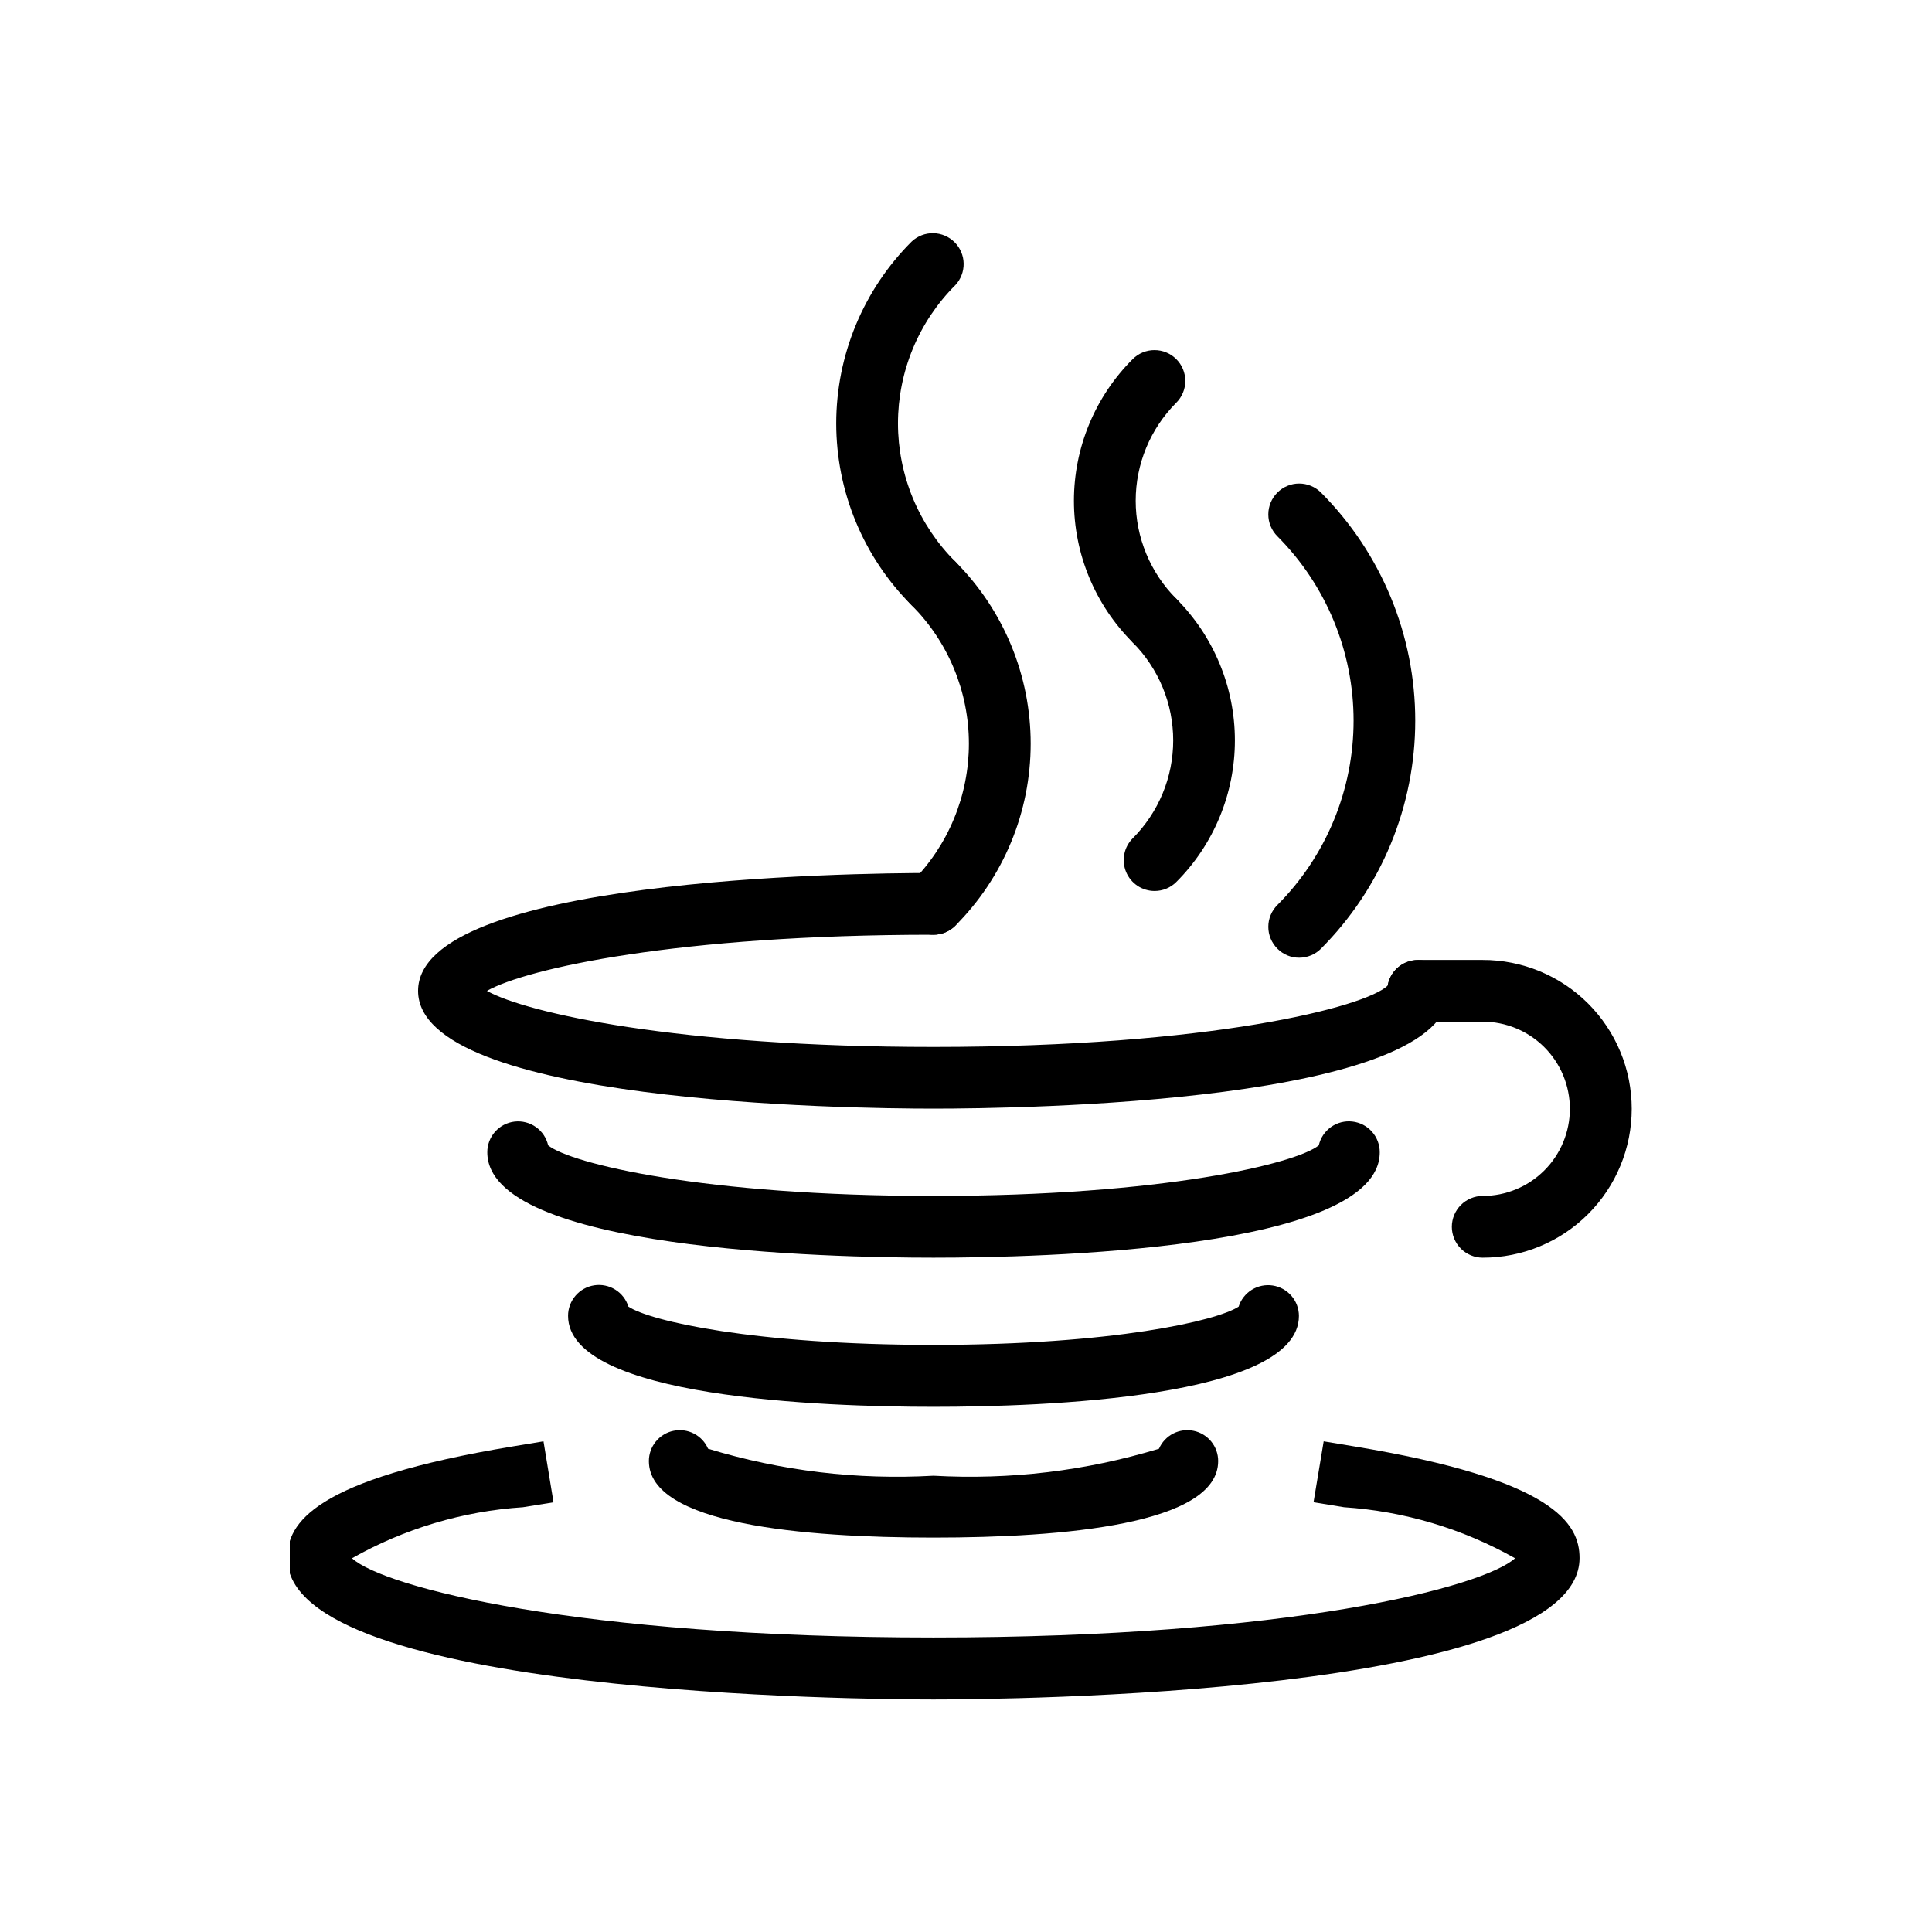 <svg xmlns="http://www.w3.org/2000/svg" xmlns:xlink="http://www.w3.org/1999/xlink" width="500" zoomAndPan="magnify" viewBox="0 0 375 375" height="500" preserveAspectRatio="xMidYMid meet" version="1.0"><defs><clipPath id="164037ab13"><path d="M 56.25 279 L 307 279 L 307 330 L 56.25 330 Z M 56.25 279 " clip-rule="nonzero"/></clipPath></defs><path fill="#000000" d="M 181.184 215.184 C 164.469 215.184 81.148 214.082 81.148 192.328 C 81.148 170.574 164.469 169.445 181.184 169.445 C 181.578 169.445 181.969 169.484 182.355 169.562 C 182.738 169.641 183.113 169.754 183.477 169.902 C 183.844 170.055 184.188 170.238 184.516 170.457 C 184.84 170.676 185.145 170.926 185.422 171.203 C 185.699 171.48 185.949 171.781 186.168 172.109 C 186.387 172.438 186.57 172.781 186.723 173.145 C 186.871 173.508 186.984 173.883 187.062 174.27 C 187.141 174.656 187.18 175.047 187.18 175.438 C 187.18 175.832 187.141 176.223 187.062 176.609 C 186.984 176.996 186.871 177.367 186.723 177.734 C 186.57 178.098 186.387 178.441 186.168 178.77 C 185.949 179.098 185.699 179.398 185.422 179.676 C 185.145 179.953 184.84 180.203 184.516 180.422 C 184.188 180.641 183.844 180.824 183.477 180.977 C 183.113 181.125 182.738 181.238 182.355 181.316 C 181.969 181.395 181.578 181.434 181.184 181.434 C 131.531 181.434 102.164 187.992 94.512 192.328 C 102.164 196.625 131.531 203.211 181.184 203.211 C 234.984 203.211 265 195.484 269.359 191.301 C 269.473 190.605 269.707 189.949 270.059 189.336 C 270.406 188.723 270.852 188.191 271.391 187.738 C 271.934 187.285 272.535 186.938 273.199 186.699 C 273.863 186.457 274.547 186.344 275.25 186.348 C 275.645 186.348 276.035 186.387 276.422 186.465 C 276.809 186.543 277.184 186.656 277.547 186.809 C 277.91 186.961 278.254 187.145 278.582 187.363 C 278.91 187.582 279.211 187.832 279.488 188.109 C 279.77 188.391 280.016 188.691 280.234 189.02 C 280.453 189.348 280.637 189.691 280.789 190.059 C 280.938 190.422 281.055 190.797 281.129 191.184 C 281.207 191.566 281.246 191.957 281.246 192.352 C 281.246 214.082 197.887 215.184 181.184 215.184 Z M 181.184 215.184 " fill-opacity="1" fill-rule="nonzero"/><path fill="#000000" d="M 181.184 244.117 C 160.867 244.117 94.586 242.645 94.586 223.664 C 94.582 223.297 94.613 222.938 94.68 222.578 C 94.746 222.219 94.84 221.867 94.969 221.527 C 95.098 221.184 95.258 220.855 95.449 220.543 C 95.637 220.23 95.852 219.941 96.094 219.668 C 96.336 219.395 96.602 219.145 96.891 218.922 C 97.18 218.695 97.484 218.5 97.809 218.332 C 98.133 218.164 98.469 218.027 98.82 217.918 C 99.168 217.812 99.523 217.738 99.887 217.695 C 100.25 217.656 100.613 217.648 100.977 217.672 C 101.34 217.699 101.699 217.754 102.055 217.848 C 102.406 217.938 102.75 218.059 103.082 218.215 C 103.414 218.367 103.727 218.551 104.023 218.762 C 104.324 218.973 104.598 219.207 104.852 219.469 C 105.109 219.73 105.336 220.016 105.539 220.316 C 105.742 220.621 105.914 220.941 106.059 221.277 C 106.203 221.613 106.316 221.957 106.398 222.312 C 110.719 225.832 136.473 232.133 181.184 232.133 C 225.898 232.133 251.625 225.832 255.973 222.312 C 256.055 221.957 256.168 221.609 256.312 221.273 C 256.457 220.938 256.629 220.617 256.832 220.312 C 257.035 220.008 257.266 219.727 257.52 219.465 C 257.773 219.203 258.051 218.965 258.348 218.754 C 258.648 218.543 258.965 218.359 259.293 218.203 C 259.625 218.051 259.969 217.926 260.324 217.836 C 260.68 217.746 261.039 217.688 261.402 217.66 C 261.77 217.637 262.133 217.645 262.496 217.688 C 262.859 217.727 263.215 217.801 263.566 217.91 C 263.918 218.016 264.254 218.152 264.578 218.32 C 264.902 218.488 265.211 218.688 265.5 218.91 C 265.789 219.137 266.055 219.387 266.297 219.66 C 266.539 219.934 266.754 220.227 266.945 220.539 C 267.133 220.852 267.293 221.18 267.422 221.52 C 267.551 221.863 267.648 222.215 267.715 222.574 C 267.781 222.934 267.812 223.297 267.809 223.664 C 267.809 242.645 201.492 244.117 181.184 244.117 Z M 181.184 244.117 " fill-opacity="1" fill-rule="nonzero"/><path fill="#000000" d="M 181.184 273.062 C 159.863 273.062 110.262 271.344 110.262 255.41 C 110.258 254.691 110.383 253.996 110.633 253.324 C 110.879 252.652 111.238 252.043 111.703 251.5 C 112.168 250.957 112.715 250.508 113.344 250.16 C 113.969 249.812 114.637 249.586 115.344 249.477 C 116.055 249.367 116.758 249.387 117.461 249.531 C 118.164 249.676 118.82 249.938 119.426 250.316 C 120.035 250.695 120.559 251.168 120.996 251.734 C 121.434 252.305 121.762 252.93 121.973 253.613 C 126.109 256.398 146.328 261.043 181.184 261.043 C 216.039 261.043 236.262 256.363 240.422 253.613 C 240.637 252.934 240.965 252.312 241.406 251.75 C 241.844 251.188 242.367 250.719 242.973 250.344 C 243.582 249.969 244.234 249.711 244.934 249.566 C 245.633 249.426 246.332 249.406 247.039 249.516 C 247.742 249.625 248.406 249.852 249.031 250.195 C 249.656 250.543 250.199 250.984 250.668 251.523 C 251.133 252.066 251.492 252.668 251.742 253.336 C 251.992 254.004 252.117 254.695 252.121 255.41 C 252.121 271.344 202.496 273.062 181.184 273.062 Z M 181.184 273.062 " fill-opacity="1" fill-rule="nonzero"/><path fill="#000000" d="M 181.184 298.445 C 155.977 298.445 125.949 295.871 125.949 283.59 C 125.949 282.898 126.062 282.23 126.293 281.582 C 126.523 280.93 126.855 280.34 127.293 279.805 C 127.727 279.27 128.238 278.824 128.828 278.465 C 129.414 278.105 130.047 277.855 130.723 277.719 C 131.395 277.578 132.074 277.555 132.758 277.648 C 133.441 277.742 134.086 277.945 134.699 278.262 C 135.312 278.582 135.852 278.992 136.324 279.496 C 136.793 280 137.164 280.566 137.438 281.199 C 151.711 285.523 166.293 287.27 181.184 286.438 C 196.082 287.266 210.672 285.52 224.957 281.199 C 225.23 280.566 225.602 280 226.074 279.496 C 226.543 278.992 227.082 278.582 227.695 278.262 C 228.309 277.945 228.953 277.742 229.637 277.648 C 230.32 277.555 231 277.578 231.672 277.719 C 232.348 277.855 232.98 278.105 233.57 278.465 C 234.156 278.824 234.668 279.27 235.105 279.805 C 235.539 280.34 235.871 280.93 236.102 281.582 C 236.332 282.23 236.445 282.898 236.445 283.59 C 236.445 295.871 206.395 298.445 181.184 298.445 Z M 181.184 298.445 " fill-opacity="1" fill-rule="nonzero"/><g clip-path="url(#164037ab13)"><path fill="#000000" d="M 181.184 329.867 C 168.355 329.867 55.766 329.102 55.766 302.434 C 55.766 295.695 60.719 287.152 99.562 280.742 L 105.492 279.762 L 107.438 291.598 L 101.508 292.551 C 95.672 292.934 89.957 293.961 84.355 295.633 C 78.754 297.305 73.41 299.578 68.324 302.457 C 74.512 308.102 112.145 317.836 181.184 317.836 C 250.227 317.836 287.793 308.102 294.074 302.457 C 288.98 299.582 283.633 297.309 278.031 295.637 C 272.43 293.965 266.711 292.938 260.875 292.551 L 254.957 291.586 L 256.926 279.762 L 262.832 280.742 C 301.625 287.141 306.59 295.695 306.59 302.418 C 306.59 329.102 194.039 329.867 181.184 329.867 Z M 181.184 329.867 " fill-opacity="1" fill-rule="nonzero"/></g><path fill="#000000" d="M 287.793 244.117 C 287.402 244.117 287.012 244.078 286.625 244.004 C 286.238 243.926 285.863 243.812 285.5 243.66 C 285.137 243.512 284.793 243.324 284.465 243.105 C 284.137 242.887 283.836 242.641 283.559 242.363 C 283.277 242.082 283.031 241.781 282.812 241.453 C 282.594 241.125 282.41 240.781 282.258 240.418 C 282.109 240.055 281.992 239.68 281.918 239.293 C 281.84 238.906 281.801 238.52 281.801 238.125 C 281.801 237.73 281.84 237.34 281.918 236.957 C 281.992 236.57 282.109 236.195 282.258 235.832 C 282.41 235.469 282.594 235.121 282.812 234.797 C 283.031 234.469 283.277 234.164 283.559 233.887 C 283.836 233.609 284.137 233.359 284.465 233.141 C 284.793 232.922 285.137 232.738 285.5 232.59 C 285.863 232.438 286.238 232.324 286.625 232.246 C 287.012 232.172 287.402 232.133 287.793 232.133 C 288.348 232.133 288.902 232.105 289.453 232.051 C 290.004 231.996 290.551 231.914 291.094 231.809 C 291.637 231.699 292.176 231.566 292.703 231.402 C 293.234 231.242 293.754 231.059 294.266 230.844 C 294.777 230.633 295.281 230.395 295.77 230.137 C 296.258 229.875 296.73 229.59 297.191 229.281 C 297.652 228.973 298.098 228.645 298.523 228.293 C 298.953 227.941 299.363 227.57 299.754 227.18 C 300.145 226.785 300.52 226.379 300.871 225.949 C 301.223 225.52 301.551 225.078 301.859 224.617 C 302.164 224.156 302.449 223.68 302.711 223.191 C 302.973 222.703 303.211 222.203 303.422 221.691 C 303.633 221.18 303.82 220.66 303.98 220.129 C 304.141 219.598 304.277 219.062 304.383 218.52 C 304.492 217.977 304.574 217.43 304.629 216.879 C 304.68 216.328 304.707 215.773 304.707 215.219 C 304.707 214.664 304.68 214.113 304.629 213.562 C 304.574 213.012 304.492 212.465 304.383 211.922 C 304.277 211.379 304.141 210.84 303.98 210.309 C 303.82 209.781 303.633 209.258 303.422 208.746 C 303.211 208.234 302.973 207.734 302.711 207.246 C 302.449 206.758 302.164 206.285 301.859 205.824 C 301.551 205.363 301.223 204.918 300.871 204.492 C 300.52 204.062 300.145 203.652 299.754 203.262 C 299.363 202.867 298.953 202.496 298.523 202.145 C 298.098 201.793 297.652 201.465 297.191 201.156 C 296.73 200.852 296.258 200.566 295.77 200.305 C 295.281 200.043 294.777 199.805 294.266 199.594 C 293.754 199.383 293.234 199.195 292.703 199.035 C 292.176 198.875 291.637 198.738 291.094 198.633 C 290.551 198.523 290.004 198.441 289.453 198.387 C 288.902 198.336 288.348 198.309 287.793 198.309 L 275.25 198.309 C 274.859 198.309 274.469 198.27 274.082 198.191 C 273.695 198.117 273.32 198 272.957 197.852 C 272.594 197.699 272.25 197.516 271.922 197.297 C 271.594 197.078 271.293 196.832 271.016 196.551 C 270.734 196.273 270.488 195.973 270.27 195.645 C 270.051 195.316 269.867 194.973 269.715 194.609 C 269.562 194.246 269.449 193.871 269.375 193.484 C 269.297 193.098 269.258 192.707 269.258 192.316 C 269.258 191.922 269.297 191.531 269.375 191.145 C 269.449 190.762 269.562 190.387 269.715 190.023 C 269.867 189.656 270.051 189.312 270.27 188.984 C 270.488 188.66 270.734 188.355 271.016 188.078 C 271.293 187.801 271.594 187.551 271.922 187.332 C 272.25 187.113 272.594 186.93 272.957 186.777 C 273.32 186.629 273.695 186.516 274.082 186.438 C 274.469 186.359 274.859 186.324 275.25 186.324 L 287.793 186.324 C 288.742 186.32 289.688 186.367 290.629 186.461 C 291.57 186.551 292.508 186.691 293.438 186.875 C 294.363 187.059 295.281 187.289 296.188 187.562 C 297.094 187.836 297.984 188.156 298.859 188.516 C 299.734 188.879 300.59 189.281 301.426 189.727 C 302.262 190.176 303.074 190.66 303.859 191.184 C 304.648 191.711 305.406 192.273 306.141 192.875 C 306.871 193.477 307.574 194.109 308.242 194.777 C 308.914 195.449 309.547 196.148 310.148 196.879 C 310.75 197.613 311.312 198.371 311.84 199.16 C 312.367 199.945 312.852 200.758 313.301 201.594 C 313.746 202.426 314.148 203.281 314.512 204.156 C 314.875 205.031 315.195 205.922 315.469 206.828 C 315.742 207.734 315.973 208.652 316.16 209.578 C 316.344 210.508 316.48 211.445 316.574 212.387 C 316.668 213.328 316.715 214.273 316.715 215.219 C 316.715 216.168 316.668 217.109 316.574 218.055 C 316.48 218.996 316.344 219.93 316.16 220.859 C 315.973 221.789 315.742 222.707 315.469 223.613 C 315.195 224.52 314.875 225.406 314.512 226.281 C 314.148 227.156 313.746 228.012 313.301 228.848 C 312.852 229.684 312.367 230.492 311.84 231.281 C 311.312 232.066 310.75 232.828 310.148 233.559 C 309.547 234.289 308.914 234.992 308.242 235.66 C 307.574 236.328 306.871 236.965 306.141 237.566 C 305.406 238.164 304.648 238.727 303.859 239.254 C 303.074 239.781 302.262 240.266 301.426 240.711 C 300.59 241.156 299.734 241.562 298.859 241.922 C 297.984 242.285 297.094 242.602 296.188 242.879 C 295.281 243.152 294.363 243.383 293.438 243.566 C 292.508 243.75 291.57 243.887 290.629 243.98 C 289.688 244.07 288.742 244.117 287.793 244.117 Z M 287.793 244.117 " fill-opacity="1" fill-rule="nonzero"/><path fill="#000000" d="M 181.211 119.242 C 180.418 119.246 179.652 119.094 178.922 118.797 C 178.188 118.496 177.539 118.066 176.977 117.508 C 175.816 116.352 174.715 115.145 173.676 113.879 C 172.637 112.613 171.66 111.305 170.75 109.941 C 169.84 108.582 168.996 107.184 168.227 105.738 C 167.453 104.297 166.75 102.82 166.125 101.309 C 165.496 99.797 164.945 98.258 164.469 96.691 C 163.992 95.125 163.594 93.539 163.273 91.934 C 162.957 90.328 162.715 88.711 162.555 87.082 C 162.395 85.453 162.312 83.82 162.312 82.184 C 162.312 80.547 162.395 78.914 162.555 77.285 C 162.715 75.656 162.957 74.043 163.273 72.438 C 163.594 70.832 163.992 69.246 164.469 67.68 C 164.945 66.113 165.496 64.574 166.125 63.062 C 166.75 61.551 167.453 60.074 168.227 58.633 C 168.996 57.188 169.84 55.785 170.75 54.426 C 171.66 53.066 172.637 51.754 173.676 50.492 C 174.715 49.227 175.816 48.02 176.977 46.863 C 177.258 46.602 177.562 46.367 177.887 46.168 C 178.215 45.965 178.555 45.793 178.914 45.656 C 179.273 45.52 179.641 45.418 180.02 45.352 C 180.398 45.285 180.781 45.258 181.164 45.262 C 181.547 45.27 181.926 45.312 182.305 45.395 C 182.68 45.477 183.043 45.59 183.395 45.742 C 183.75 45.891 184.086 46.074 184.402 46.289 C 184.723 46.504 185.016 46.746 185.289 47.02 C 185.562 47.289 185.805 47.586 186.02 47.902 C 186.234 48.223 186.418 48.555 186.566 48.91 C 186.715 49.262 186.832 49.629 186.914 50.004 C 186.992 50.379 187.035 50.758 187.043 51.145 C 187.051 51.527 187.02 51.906 186.953 52.285 C 186.891 52.664 186.789 53.031 186.648 53.391 C 186.512 53.75 186.344 54.094 186.141 54.418 C 185.938 54.746 185.707 55.051 185.445 55.332 C 184.562 56.211 183.727 57.129 182.938 58.09 C 182.145 59.051 181.406 60.047 180.711 61.082 C 180.02 62.113 179.379 63.18 178.793 64.277 C 178.203 65.371 177.672 66.496 177.195 67.645 C 176.719 68.793 176.301 69.961 175.938 71.152 C 175.574 72.344 175.273 73.547 175.031 74.77 C 174.785 75.988 174.605 77.219 174.48 78.457 C 174.359 79.695 174.297 80.934 174.297 82.18 C 174.297 83.422 174.359 84.664 174.48 85.902 C 174.605 87.141 174.785 88.371 175.031 89.59 C 175.273 90.809 175.574 92.016 175.938 93.203 C 176.301 94.395 176.719 95.566 177.195 96.715 C 177.672 97.863 178.203 98.984 178.793 100.082 C 179.379 101.18 180.02 102.242 180.711 103.277 C 181.406 104.312 182.145 105.309 182.938 106.27 C 183.727 107.23 184.562 108.148 185.445 109.027 C 185.863 109.445 186.215 109.914 186.492 110.438 C 186.773 110.961 186.969 111.512 187.086 112.094 C 187.203 112.672 187.23 113.258 187.172 113.848 C 187.117 114.438 186.973 115.004 186.746 115.551 C 186.52 116.098 186.219 116.602 185.844 117.059 C 185.465 117.516 185.031 117.91 184.539 118.238 C 184.047 118.566 183.516 118.816 182.949 118.988 C 182.383 119.156 181.801 119.242 181.211 119.242 Z M 181.211 119.242 " fill-opacity="1" fill-rule="nonzero"/><path fill="#000000" d="M 181.211 181.434 C 180.617 181.43 180.043 181.34 179.477 181.164 C 178.91 180.992 178.383 180.738 177.895 180.41 C 177.402 180.078 176.973 179.688 176.598 179.23 C 176.223 178.773 175.922 178.27 175.695 177.723 C 175.473 177.18 175.328 176.613 175.27 176.023 C 175.211 175.434 175.238 174.852 175.352 174.273 C 175.465 173.691 175.66 173.141 175.938 172.617 C 176.215 172.098 176.559 171.625 176.977 171.203 C 177.852 170.324 178.684 169.402 179.469 168.441 C 180.258 167.477 180.996 166.477 181.684 165.445 C 182.371 164.41 183.008 163.344 183.594 162.246 C 184.176 161.148 184.707 160.027 185.18 158.875 C 185.656 157.727 186.07 156.559 186.434 155.367 C 186.793 154.18 187.094 152.973 187.332 151.754 C 187.574 150.535 187.758 149.309 187.879 148.07 C 188 146.832 188.062 145.594 188.062 144.352 C 188.062 143.109 188 141.867 187.879 140.629 C 187.758 139.395 187.574 138.164 187.332 136.945 C 187.094 135.727 186.793 134.523 186.434 133.332 C 186.07 132.145 185.656 130.973 185.18 129.824 C 184.707 128.676 184.176 127.551 183.594 126.457 C 183.008 125.359 182.371 124.293 181.684 123.258 C 180.996 122.223 180.258 121.223 179.469 120.262 C 178.684 119.301 177.852 118.379 176.977 117.496 C 176.68 117.223 176.414 116.922 176.18 116.594 C 175.945 116.266 175.746 115.918 175.582 115.551 C 175.418 115.184 175.289 114.801 175.203 114.41 C 175.113 114.016 175.066 113.617 175.059 113.215 C 175.051 112.812 175.086 112.414 175.156 112.016 C 175.23 111.621 175.344 111.234 175.492 110.863 C 175.645 110.488 175.832 110.133 176.055 109.797 C 176.273 109.461 176.527 109.152 176.812 108.867 C 177.098 108.582 177.41 108.328 177.746 108.105 C 178.082 107.883 178.438 107.695 178.809 107.547 C 179.184 107.395 179.57 107.281 179.965 107.211 C 180.359 107.137 180.762 107.105 181.164 107.113 C 181.566 107.121 181.965 107.168 182.359 107.254 C 182.75 107.344 183.133 107.469 183.5 107.633 C 183.867 107.797 184.215 107.996 184.543 108.23 C 184.871 108.469 185.172 108.73 185.445 109.027 C 186.602 110.184 187.695 111.395 188.73 112.66 C 189.77 113.926 190.742 115.238 191.648 116.598 C 192.555 117.961 193.395 119.359 194.164 120.805 C 194.934 122.246 195.633 123.723 196.258 125.234 C 196.883 126.746 197.434 128.285 197.906 129.848 C 198.379 131.414 198.777 133 199.098 134.602 C 199.414 136.207 199.652 137.824 199.812 139.449 C 199.973 141.078 200.055 142.711 200.055 144.344 C 200.055 145.98 199.973 147.609 199.812 149.238 C 199.652 150.867 199.414 152.48 199.098 154.086 C 198.777 155.691 198.379 157.273 197.906 158.84 C 197.434 160.406 196.883 161.941 196.258 163.453 C 195.633 164.965 194.934 166.441 194.164 167.883 C 193.395 169.328 192.555 170.73 191.648 172.09 C 190.742 173.449 189.77 174.762 188.73 176.027 C 187.695 177.293 186.602 178.504 185.445 179.66 C 184.883 180.227 184.238 180.66 183.504 180.969 C 182.77 181.273 182.004 181.43 181.211 181.434 Z M 181.211 181.434 " fill-opacity="1" fill-rule="nonzero"/><path fill="#000000" d="M 224.09 126.434 C 223.297 126.438 222.531 126.289 221.797 125.984 C 221.062 125.684 220.414 125.25 219.855 124.688 C 218.953 123.789 218.098 122.848 217.289 121.863 C 216.48 120.879 215.719 119.859 215.012 118.801 C 214.305 117.742 213.648 116.652 213.047 115.527 C 212.445 114.406 211.902 113.254 211.414 112.078 C 210.926 110.902 210.496 109.703 210.125 108.484 C 209.754 107.266 209.445 106.035 209.199 104.785 C 208.949 103.535 208.762 102.277 208.637 101.008 C 208.512 99.742 208.449 98.473 208.449 97.195 C 208.449 95.922 208.512 94.652 208.637 93.387 C 208.762 92.117 208.949 90.859 209.199 89.609 C 209.445 88.359 209.754 87.129 210.125 85.91 C 210.496 84.691 210.926 83.492 211.414 82.316 C 211.902 81.141 212.445 79.988 213.047 78.867 C 213.648 77.742 214.305 76.652 215.012 75.594 C 215.719 74.535 216.48 73.516 217.289 72.531 C 218.098 71.547 218.953 70.605 219.855 69.707 C 220.133 69.426 220.434 69.18 220.762 68.961 C 221.09 68.742 221.434 68.559 221.797 68.41 C 222.16 68.258 222.535 68.145 222.918 68.07 C 223.305 67.992 223.695 67.957 224.086 67.957 C 224.48 67.957 224.871 67.996 225.254 68.07 C 225.641 68.148 226.016 68.262 226.379 68.414 C 226.738 68.562 227.086 68.746 227.41 68.965 C 227.738 69.184 228.039 69.434 228.316 69.711 C 228.594 69.988 228.844 70.293 229.062 70.617 C 229.277 70.945 229.465 71.289 229.613 71.652 C 229.762 72.016 229.875 72.391 229.953 72.777 C 230.031 73.16 230.066 73.551 230.066 73.945 C 230.066 74.336 230.027 74.727 229.953 75.109 C 229.875 75.496 229.762 75.871 229.609 76.234 C 229.461 76.598 229.273 76.941 229.055 77.266 C 228.836 77.594 228.59 77.895 228.312 78.172 C 227.688 78.797 227.098 79.449 226.539 80.129 C 225.98 80.812 225.457 81.516 224.969 82.25 C 224.48 82.98 224.027 83.738 223.613 84.516 C 223.195 85.289 222.82 86.086 222.484 86.898 C 222.148 87.715 221.852 88.543 221.594 89.383 C 221.34 90.227 221.125 91.082 220.953 91.945 C 220.781 92.809 220.652 93.68 220.566 94.555 C 220.48 95.434 220.438 96.309 220.438 97.191 C 220.438 98.07 220.48 98.949 220.566 99.828 C 220.652 100.703 220.781 101.574 220.953 102.438 C 221.125 103.301 221.34 104.156 221.594 104.996 C 221.852 105.84 222.148 106.668 222.484 107.48 C 222.82 108.297 223.195 109.09 223.613 109.867 C 224.027 110.645 224.48 111.398 224.969 112.133 C 225.457 112.863 225.98 113.57 226.539 114.254 C 227.098 114.934 227.688 115.586 228.312 116.207 C 228.73 116.629 229.078 117.098 229.355 117.617 C 229.637 118.141 229.832 118.691 229.949 119.273 C 230.062 119.852 230.094 120.438 230.035 121.027 C 229.977 121.613 229.836 122.184 229.609 122.73 C 229.383 123.277 229.086 123.777 228.711 124.238 C 228.336 124.695 227.902 125.09 227.41 125.418 C 226.918 125.746 226.391 126 225.824 126.172 C 225.258 126.348 224.68 126.434 224.09 126.434 Z M 224.09 126.434 " fill-opacity="1" fill-rule="nonzero"/><path fill="#000000" d="M 224.09 172.938 C 223.5 172.938 222.922 172.848 222.355 172.676 C 221.789 172.504 221.262 172.254 220.77 171.926 C 220.281 171.594 219.848 171.203 219.473 170.746 C 219.098 170.289 218.797 169.785 218.57 169.242 C 218.344 168.695 218.203 168.129 218.145 167.539 C 218.086 166.953 218.113 166.367 218.227 165.789 C 218.34 165.207 218.535 164.656 218.812 164.137 C 219.09 163.613 219.438 163.145 219.855 162.723 C 220.477 162.102 221.066 161.449 221.625 160.77 C 222.18 160.086 222.703 159.379 223.191 158.648 C 223.68 157.914 224.133 157.16 224.547 156.383 C 224.961 155.609 225.336 154.812 225.672 154 C 226.012 153.188 226.305 152.359 226.562 151.516 C 226.816 150.672 227.031 149.82 227.203 148.957 C 227.371 148.094 227.5 147.223 227.586 146.348 C 227.676 145.473 227.719 144.594 227.719 143.715 C 227.719 142.832 227.676 141.953 227.586 141.078 C 227.5 140.203 227.371 139.332 227.203 138.469 C 227.031 137.605 226.816 136.754 226.562 135.91 C 226.305 135.066 226.012 134.238 225.672 133.426 C 225.336 132.613 224.961 131.816 224.547 131.043 C 224.133 130.266 223.68 129.512 223.191 128.777 C 222.703 128.047 222.18 127.34 221.625 126.656 C 221.066 125.977 220.477 125.324 219.855 124.703 C 219.594 124.422 219.359 124.117 219.156 123.793 C 218.953 123.465 218.785 123.125 218.645 122.766 C 218.508 122.406 218.406 122.039 218.34 121.66 C 218.273 121.281 218.242 120.898 218.25 120.516 C 218.258 120.133 218.301 119.754 218.379 119.375 C 218.457 119 218.574 118.637 218.723 118.281 C 218.871 117.93 219.055 117.594 219.27 117.273 C 219.484 116.957 219.727 116.66 219.996 116.387 C 220.27 116.117 220.562 115.871 220.883 115.656 C 221.199 115.441 221.535 115.258 221.887 115.109 C 222.242 114.957 222.605 114.84 222.98 114.762 C 223.355 114.68 223.738 114.637 224.121 114.629 C 224.504 114.621 224.887 114.648 225.266 114.715 C 225.645 114.781 226.012 114.883 226.371 115.02 C 226.73 115.156 227.074 115.324 227.398 115.527 C 227.727 115.727 228.031 115.961 228.312 116.223 C 229.211 117.121 230.066 118.062 230.871 119.047 C 231.68 120.035 232.438 121.055 233.145 122.113 C 233.852 123.172 234.504 124.266 235.102 125.387 C 235.703 126.512 236.246 127.66 236.734 128.836 C 237.219 130.012 237.648 131.211 238.02 132.43 C 238.387 133.648 238.695 134.879 238.945 136.129 C 239.191 137.379 239.379 138.637 239.504 139.902 C 239.629 141.168 239.691 142.441 239.691 143.715 C 239.691 144.984 239.629 146.258 239.504 147.523 C 239.379 148.789 239.191 150.047 238.945 151.297 C 238.695 152.547 238.387 153.777 238.02 154.996 C 237.648 156.215 237.219 157.414 236.734 158.59 C 236.246 159.766 235.703 160.914 235.102 162.039 C 234.504 163.16 233.852 164.254 233.145 165.312 C 232.438 166.371 231.68 167.391 230.871 168.379 C 230.066 169.363 229.211 170.305 228.312 171.203 C 227.75 171.762 227.105 172.191 226.375 172.492 C 225.641 172.793 224.879 172.941 224.09 172.938 Z M 224.09 172.938 " fill-opacity="1" fill-rule="nonzero"/><path fill="#000000" d="M 252.172 185.891 C 251.375 185.895 250.609 185.742 249.875 185.438 C 249.141 185.133 248.496 184.695 247.938 184.133 C 247.66 183.852 247.41 183.551 247.191 183.223 C 246.973 182.898 246.785 182.551 246.637 182.188 C 246.484 181.824 246.371 181.449 246.293 181.066 C 246.219 180.68 246.18 180.289 246.18 179.898 C 246.18 179.504 246.219 179.113 246.293 178.727 C 246.371 178.344 246.484 177.969 246.637 177.605 C 246.785 177.242 246.973 176.895 247.191 176.57 C 247.41 176.242 247.66 175.941 247.938 175.664 C 249.105 174.488 250.215 173.262 251.266 171.98 C 252.316 170.695 253.301 169.367 254.219 167.988 C 255.137 166.609 255.988 165.188 256.766 163.727 C 257.547 162.266 258.254 160.77 258.887 159.238 C 259.52 157.707 260.074 156.148 260.555 154.562 C 261.035 152.977 261.438 151.371 261.758 149.746 C 262.082 148.121 262.324 146.484 262.488 144.832 C 262.648 143.184 262.73 141.531 262.73 139.875 C 262.73 138.219 262.648 136.566 262.488 134.918 C 262.324 133.266 262.082 131.629 261.758 130.004 C 261.438 128.379 261.035 126.773 260.555 125.188 C 260.074 123.602 259.52 122.043 258.887 120.512 C 258.254 118.98 257.547 117.484 256.766 116.023 C 255.988 114.562 255.137 113.141 254.219 111.762 C 253.301 110.383 252.316 109.055 251.266 107.77 C 250.215 106.488 249.105 105.262 247.938 104.086 C 247.66 103.809 247.41 103.508 247.191 103.18 C 246.973 102.852 246.789 102.508 246.637 102.145 C 246.484 101.781 246.371 101.406 246.293 101.02 C 246.219 100.633 246.18 100.246 246.18 99.852 C 246.18 99.457 246.215 99.066 246.293 98.684 C 246.371 98.297 246.484 97.922 246.633 97.559 C 246.785 97.195 246.969 96.848 247.188 96.52 C 247.406 96.195 247.652 95.891 247.93 95.613 C 248.207 95.336 248.512 95.086 248.84 94.867 C 249.164 94.648 249.512 94.461 249.875 94.312 C 250.238 94.16 250.613 94.047 250.996 93.969 C 251.383 93.895 251.773 93.855 252.168 93.855 C 252.562 93.855 252.949 93.891 253.336 93.969 C 253.723 94.047 254.098 94.16 254.461 94.309 C 254.824 94.457 255.172 94.645 255.496 94.863 C 255.824 95.078 256.129 95.328 256.406 95.605 C 257.852 97.059 259.227 98.578 260.523 100.164 C 261.82 101.746 263.039 103.395 264.176 105.098 C 265.312 106.805 266.363 108.562 267.324 110.367 C 268.289 112.176 269.164 114.027 269.945 115.922 C 270.73 117.816 271.418 119.742 272.012 121.703 C 272.605 123.668 273.102 125.652 273.5 127.66 C 273.898 129.672 274.199 131.695 274.398 133.734 C 274.602 135.773 274.699 137.82 274.699 139.867 C 274.699 141.918 274.602 143.961 274.398 146 C 274.199 148.039 273.898 150.066 273.5 152.074 C 273.102 154.086 272.605 156.07 272.012 158.031 C 271.418 159.992 270.73 161.922 269.945 163.816 C 269.164 165.711 268.289 167.559 267.324 169.367 C 266.363 171.176 265.312 172.934 264.176 174.637 C 263.039 176.344 261.82 177.988 260.523 179.574 C 259.227 181.16 257.852 182.68 256.406 184.133 C 255.848 184.695 255.199 185.129 254.465 185.434 C 253.73 185.738 252.965 185.891 252.172 185.891 Z M 252.172 185.891 " fill-opacity="1" fill-rule="nonzero"/></svg>